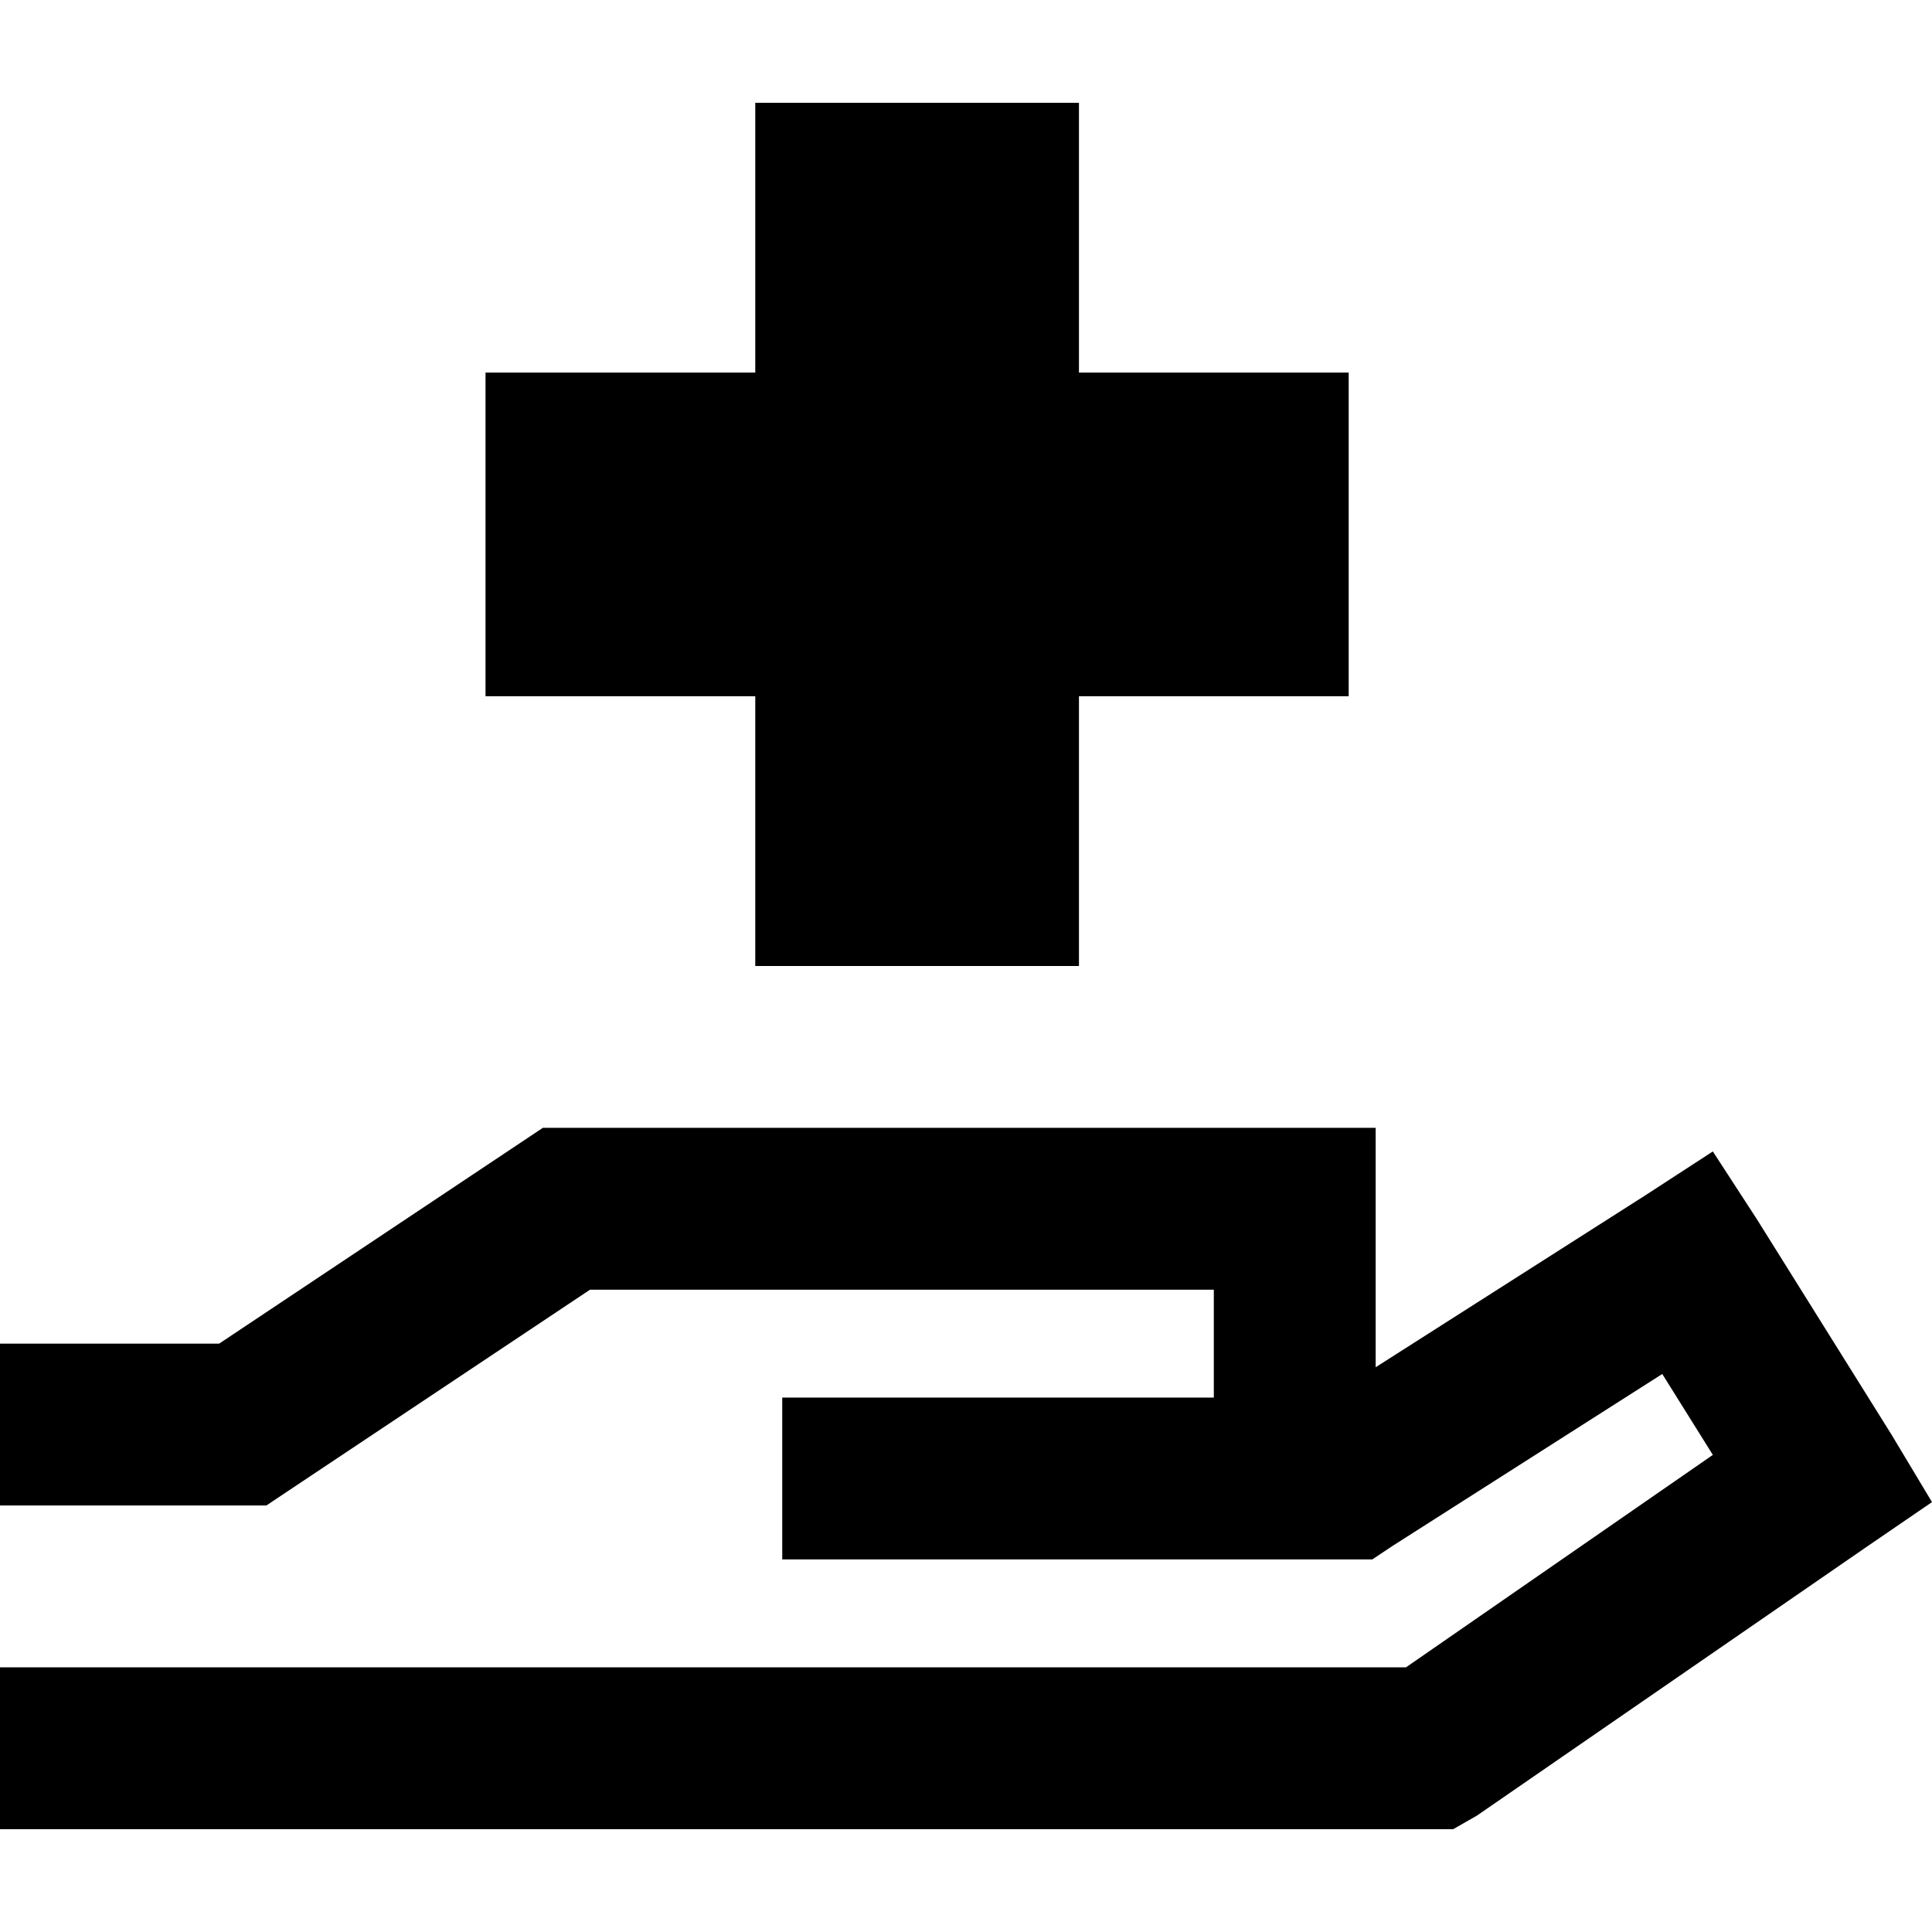<svg xmlns="http://www.w3.org/2000/svg" viewBox="0 0 512 512">
  <path d="M 200.154 27.253 L 285.934 27.253 L 200.154 27.253 L 285.934 27.253 L 285.934 98.736 L 285.934 98.736 L 357.417 98.736 L 357.417 98.736 L 357.417 184.517 L 357.417 184.517 L 285.934 184.517 L 285.934 184.517 L 285.934 256 L 285.934 256 L 200.154 256 L 200.154 256 L 200.154 184.517 L 200.154 184.517 L 128.67 184.517 L 128.67 184.517 L 128.67 98.736 L 128.67 98.736 L 200.154 98.736 L 200.154 98.736 L 200.154 27.253 L 200.154 27.253 Z M 143.86 298.89 L 150.115 298.89 L 143.86 298.89 L 364.565 298.89 L 364.565 320.335 L 364.565 320.335 L 364.565 362.332 L 364.565 362.332 L 436.049 316.761 L 436.049 316.761 L 453.92 305.145 L 453.92 305.145 L 465.536 323.016 L 465.536 323.016 L 501.277 380.202 L 501.277 380.202 L 512 398.073 L 512 398.073 L 495.023 409.689 L 495.023 409.689 L 391.372 481.173 L 391.372 481.173 L 385.117 484.747 L 385.117 484.747 L 378.862 484.747 L 0 484.747 L 0 441.857 L 0 441.857 L 21.445 441.857 L 372.607 441.857 L 453.92 385.564 L 453.92 385.564 L 440.517 364.119 L 440.517 364.119 L 369.033 409.689 L 369.033 409.689 L 363.672 413.264 L 363.672 413.264 L 357.417 413.264 L 207.302 413.264 L 207.302 370.373 L 207.302 370.373 L 228.747 370.373 L 321.675 370.373 L 321.675 341.78 L 321.675 341.78 L 156.37 341.78 L 156.37 341.78 L 75.951 395.393 L 75.951 395.393 L 70.59 398.967 L 70.59 398.967 L 64.335 398.967 L 0 398.967 L 0 356.077 L 0 356.077 L 21.445 356.077 L 58.08 356.077 L 138.499 302.464 L 138.499 302.464 L 143.86 298.89 L 143.86 298.89 Z" />
</svg>